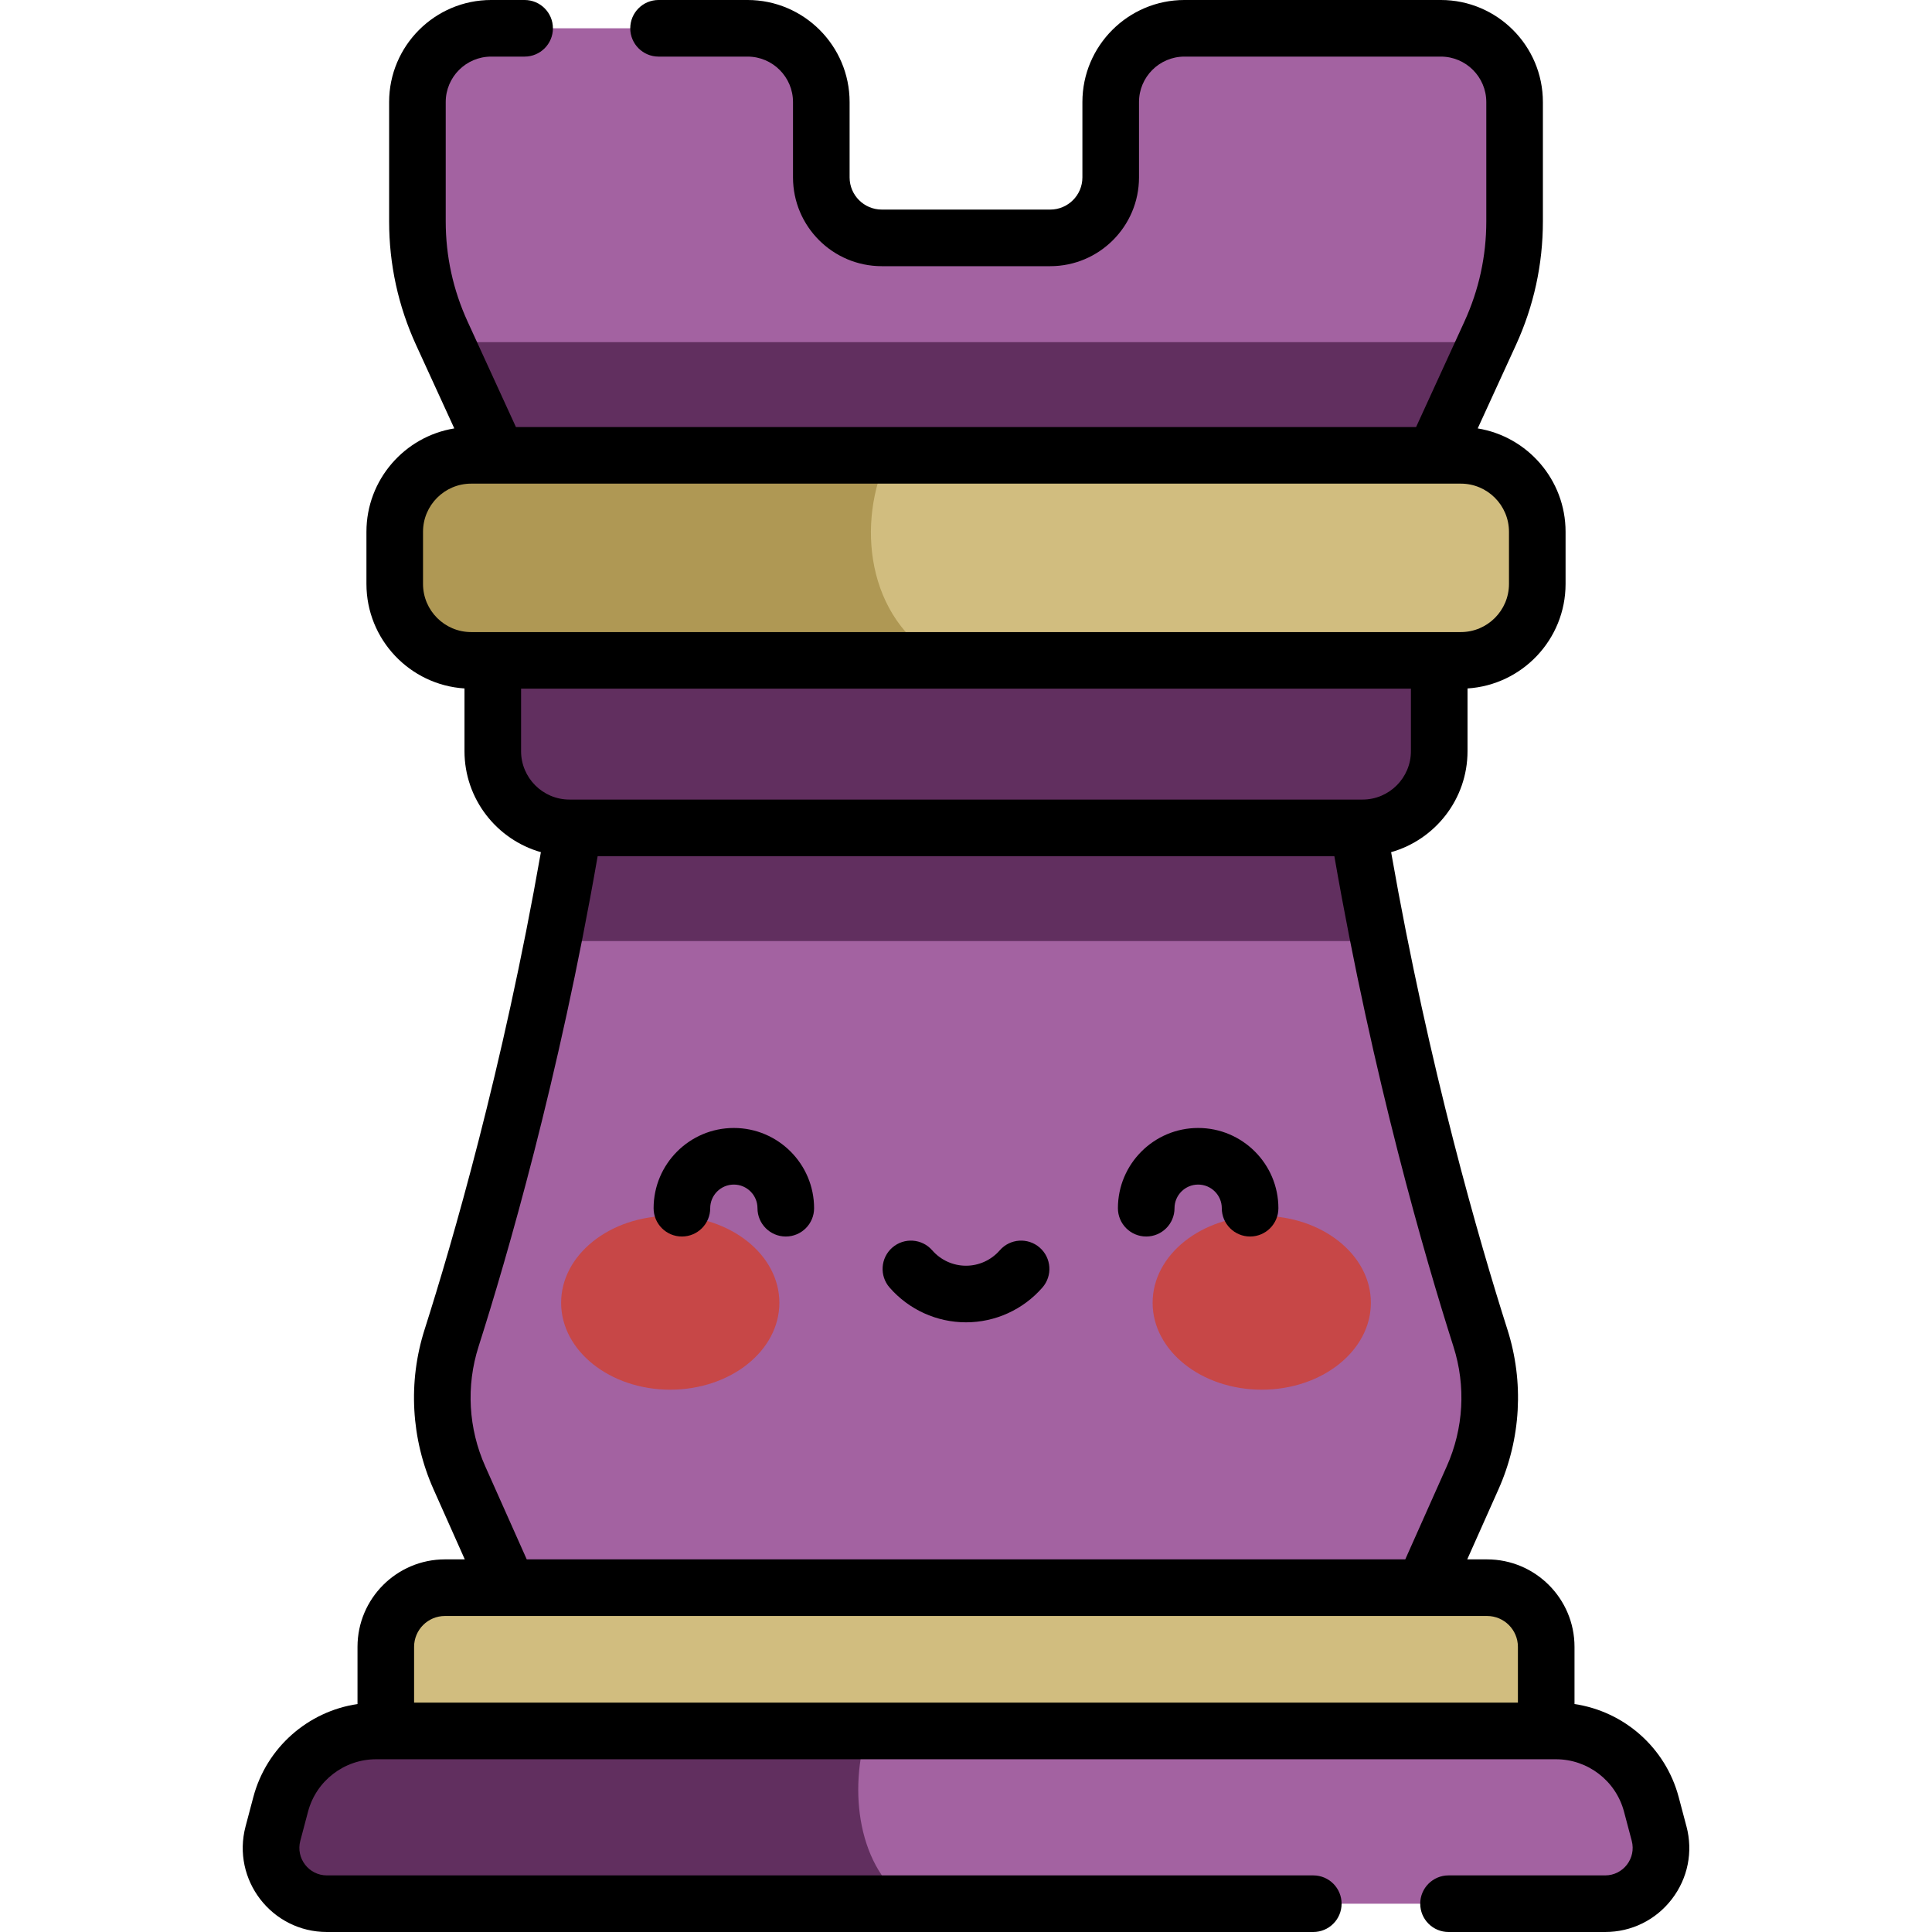 <svg xmlns="http://www.w3.org/2000/svg" id="Capa_1" enable-background="new 0 0 512 512" height="512"
    viewBox="0 0 512 512" width="512">
    <style>
        .rook-dark-main {
            fill: #a362a1;
        }

        .rook-dark-main-shadow {
            fill: #612f5f;
        }

        .rook-dark-blush {
            fill: #c74747
        }

        .accent {
            fill: #d1bd7f;
        }

        .accent-shadow {
            fill: #af9854
        }
    </style>
    <g>
        <path
            d="m377.275 420.751 12.985-29.116c5.205-11.672 5.955-24.851 2.074-37.027-8.037-25.214-22.215-74.331-32.389-135.215h-207.889c-10.174 60.884-24.352 110.001-32.389 135.215-3.881 12.176-3.131 25.355 2.074 37.027l12.985 29.116z"
            class="rook-dark-main" />
        <path
            d="m380.09 120.671 14.815-32.331c4.268-9.314 6.477-19.44 6.477-29.685v-31.609c0-10.795-8.751-19.546-19.546-19.546h-67.944c-10.795 0-19.546 8.751-19.546 19.546v19.97c0 8.85-7.175 16.025-16.025 16.025h-44.645c-8.85 0-16.025-7.174-16.025-16.025v-19.97c0-10.795-8.751-19.546-19.546-19.546h-67.943c-10.795 0-19.546 8.751-19.546 19.546v31.609c0 10.246 2.209 20.371 6.478 29.685l14.815 32.331z"
            class="rook-dark-main" />
        <path
            d="m387.139 90.671h-262.278c-2.203 0-4.369.158-6.498.434l13.548 29.566h248.18l13.548-29.566c-2.131-.276-4.297-.434-6.5-.434z"
            class="rook-dark-main-shadow" />
        <path
            d="m387.139 175.007h-262.278c-11.187 0-20.255-9.068-20.255-20.255v-13.826c0-11.187 9.068-20.255 20.255-20.255h262.278c11.186 0 20.255 9.068 20.255 20.255v13.826c0 11.187-9.068 20.255-20.255 20.255z"
            class="accent" />
        <path
            d="m124.861 120.671c-11.186 0-20.255 9.069-20.255 20.255v13.826c0 11.187 9.069 20.255 20.255 20.255h124.475c-19.825-11.044-22.473-36.613-13.943-54.336z"
            class="accent-shadow" />
        <path
            d="m359.945 219.393h-207.889c-1.72 10.293-3.556 20.24-5.456 29.802 1.426.122 2.865.198 4.322.198h210.158c1.457 0 2.895-.076 4.321-.198-1.9-9.562-3.736-19.509-5.456-29.802z"
            class="rook-dark-main-shadow" />
        <path
            d="m381.409 175.007h-250.818v24.055c0 11.228 9.102 20.331 20.331 20.331h210.157c11.228 0 20.331-9.102 20.331-20.331z"
            class="rook-dark-main-shadow" />
        <path
            d="m409.761 458.721h-307.522v-22.294c0-8.658 7.019-15.677 15.677-15.677h276.169c8.658 0 15.677 7.019 15.677 15.677v22.294z"
            class="accent" />
        <path
            d="m412.335 458.721h-312.67c-11.868 0-22.248 7.988-25.288 19.46l-2.05 7.736c-2.487 9.386 4.59 18.583 14.3 18.583h338.744c9.71 0 16.787-9.196 14.3-18.583l-2.05-7.736c-3.038-11.471-13.418-19.46-25.286-19.46z"
            class="rook-dark-main" />
        <path
            d="m229.851 458.721h-130.186c-11.868 0-22.248 7.989-25.288 19.46l-2.05 7.736c-2.487 9.386 4.59 18.583 14.3 18.583h154.766c-14.25-8.965-16.544-30.525-11.542-45.779z"
            class="rook-dark-main-shadow" />
        <g>
            <g class="rook-dark-blush">
                <ellipse cx="177.623" cy="345.249" rx="28.919" ry="23.03" />
                <ellipse cx="334.377" cy="345.249" rx="28.92" ry="23.03" />
            </g>
        </g>
        <path
            d="m303.758 327.689c4.143 0 7.5-3.358 7.5-7.5 0-3.455 2.811-6.265 6.265-6.265s6.265 2.811 6.265 6.265c0 4.142 3.357 7.5 7.5 7.5s7.5-3.358 7.5-7.5c0-11.726-9.539-21.265-21.265-21.265s-21.265 9.54-21.265 21.265c0 4.142 3.357 7.5 7.5 7.5zm-47.758 22.74c7.763 0 15.145-3.362 20.255-9.225 2.722-3.122 2.397-7.86-.726-10.582s-7.861-2.396-10.581.726c-2.261 2.593-5.522 4.081-8.948 4.081s-6.688-1.487-8.948-4.081c-2.722-3.122-7.459-3.446-10.582-.726-3.122 2.722-3.447 7.46-.726 10.582 5.111 5.863 12.493 9.225 20.256 9.225zm190.923 133.568-2.05-7.736c-3.48-13.13-14.475-22.726-27.612-24.67v-15.163c0-12.78-10.397-23.177-23.177-23.177h-5.253l8.277-18.561c5.97-13.385 6.811-28.428 2.37-42.36-7.304-22.915-20.741-69.06-30.818-126.496 11.671-3.31 20.248-14.055 20.248-26.772v-16.617c14.481-.917 25.984-12.983 25.984-27.692v-13.827c0-13.782-10.099-25.245-23.284-27.39l10.114-22.071c4.75-10.366 7.159-21.405 7.159-32.81v-31.609c.001-14.913-12.132-27.046-27.045-27.046h-67.943c-14.913 0-27.046 12.133-27.046 27.046v19.97c0 4.701-3.824 8.525-8.524 8.525h-44.645c-4.701 0-8.525-3.824-8.525-8.525v-19.97c0-14.913-12.133-27.046-27.046-27.046h-23.585c-4.142 0-7.5 3.358-7.5 7.5s3.358 7.5 7.5 7.5h23.585c6.642 0 12.046 5.404 12.046 12.046v19.97c0 12.972 10.553 23.525 23.525 23.525h44.645c12.972 0 23.524-10.553 23.524-23.525v-19.97c0-6.642 5.403-12.046 12.046-12.046h67.943c6.643 0 12.046 5.404 12.046 12.046v31.608c0 9.233-1.95 18.169-5.796 26.561l-12.809 27.955h-238.553l-12.81-27.955c-3.846-8.393-5.796-17.33-5.796-26.561v-31.608c0-6.642 5.404-12.046 12.046-12.046h8.863c4.142 0 7.5-3.358 7.5-7.5s-3.358-7.5-7.5-7.5h-8.863c-14.913 0-27.046 12.133-27.046 27.046v31.608c0 11.404 2.409 22.442 7.159 32.81l10.114 22.071c-13.186 2.145-23.285 13.608-23.285 27.39v13.827c0 14.709 11.503 26.776 25.985 27.692v16.617c0 12.717 8.577 23.462 20.248 26.772-10.077 57.436-23.514 103.581-30.818 126.496-4.441 13.931-3.599 28.974 2.37 42.359l8.278 18.561h-5.253c-12.78 0-23.177 10.397-23.177 23.177v15.163c-13.137 1.944-24.133 11.54-27.612 24.671l-2.049 7.735c-3.748 14.147 6.906 28.005 21.55 28.005h261.404c4.143 0 7.5-3.358 7.5-7.5s-3.357-7.5-7.5-7.5h-261.404c-4.787 0-8.278-4.53-7.05-9.162l2.049-7.735c2.165-8.173 9.583-13.881 18.038-13.881h312.67c8.455 0 15.872 5.708 18.038 13.881l2.05 7.735c1.225 4.628-2.26 9.162-7.051 9.162h-41.503c-4.142 0-7.5 3.358-7.5 7.5s3.358 7.5 7.5 7.5h41.503c6.975 0 13.414-3.17 17.668-8.697 4.253-5.527 5.669-12.564 3.883-19.306zm-322.062-316.49c-7.033 0-12.755-5.722-12.755-12.755v-13.827c0-7.033 5.722-12.755 12.755-12.755.396 0 7.531 0 7.091 0 .106 0 260.517.003 255.187 0 7.033 0 12.755 5.722 12.755 12.755v13.827c0 7.033-5.722 12.755-12.755 12.755zm13.23 31.555v-16.555h235.818v16.555c0 7.075-5.756 12.831-12.83 12.831h-210.158c-7.074 0-12.83-5.756-12.83-12.831zm-11.278 157.824c7.485-23.485 21.313-70.974 31.572-129.993h195.232c10.258 59.019 24.086 106.508 31.572 129.993 3.321 10.42 2.69 21.676-1.778 31.694l-11.002 24.671h-232.816l-11.003-24.671c-4.467-10.019-5.099-21.275-1.777-31.694zm275.448 94.335h-292.522v-14.793c0-4.509 3.668-8.177 8.177-8.177.509 0 262.456.004 276.169 0 4.509 0 8.177 3.668 8.177 8.177v14.793zm-221.549-123.532c4.142 0 7.5-3.358 7.5-7.5 0-3.455 2.811-6.265 6.265-6.265 3.455 0 6.265 2.811 6.265 6.265 0 4.142 3.358 7.5 7.5 7.5s7.5-3.358 7.5-7.5c0-11.726-9.54-21.265-21.265-21.265s-21.265 9.54-21.265 21.265c0 4.142 3.358 7.5 7.5 7.5z" />
    </g>
</svg>